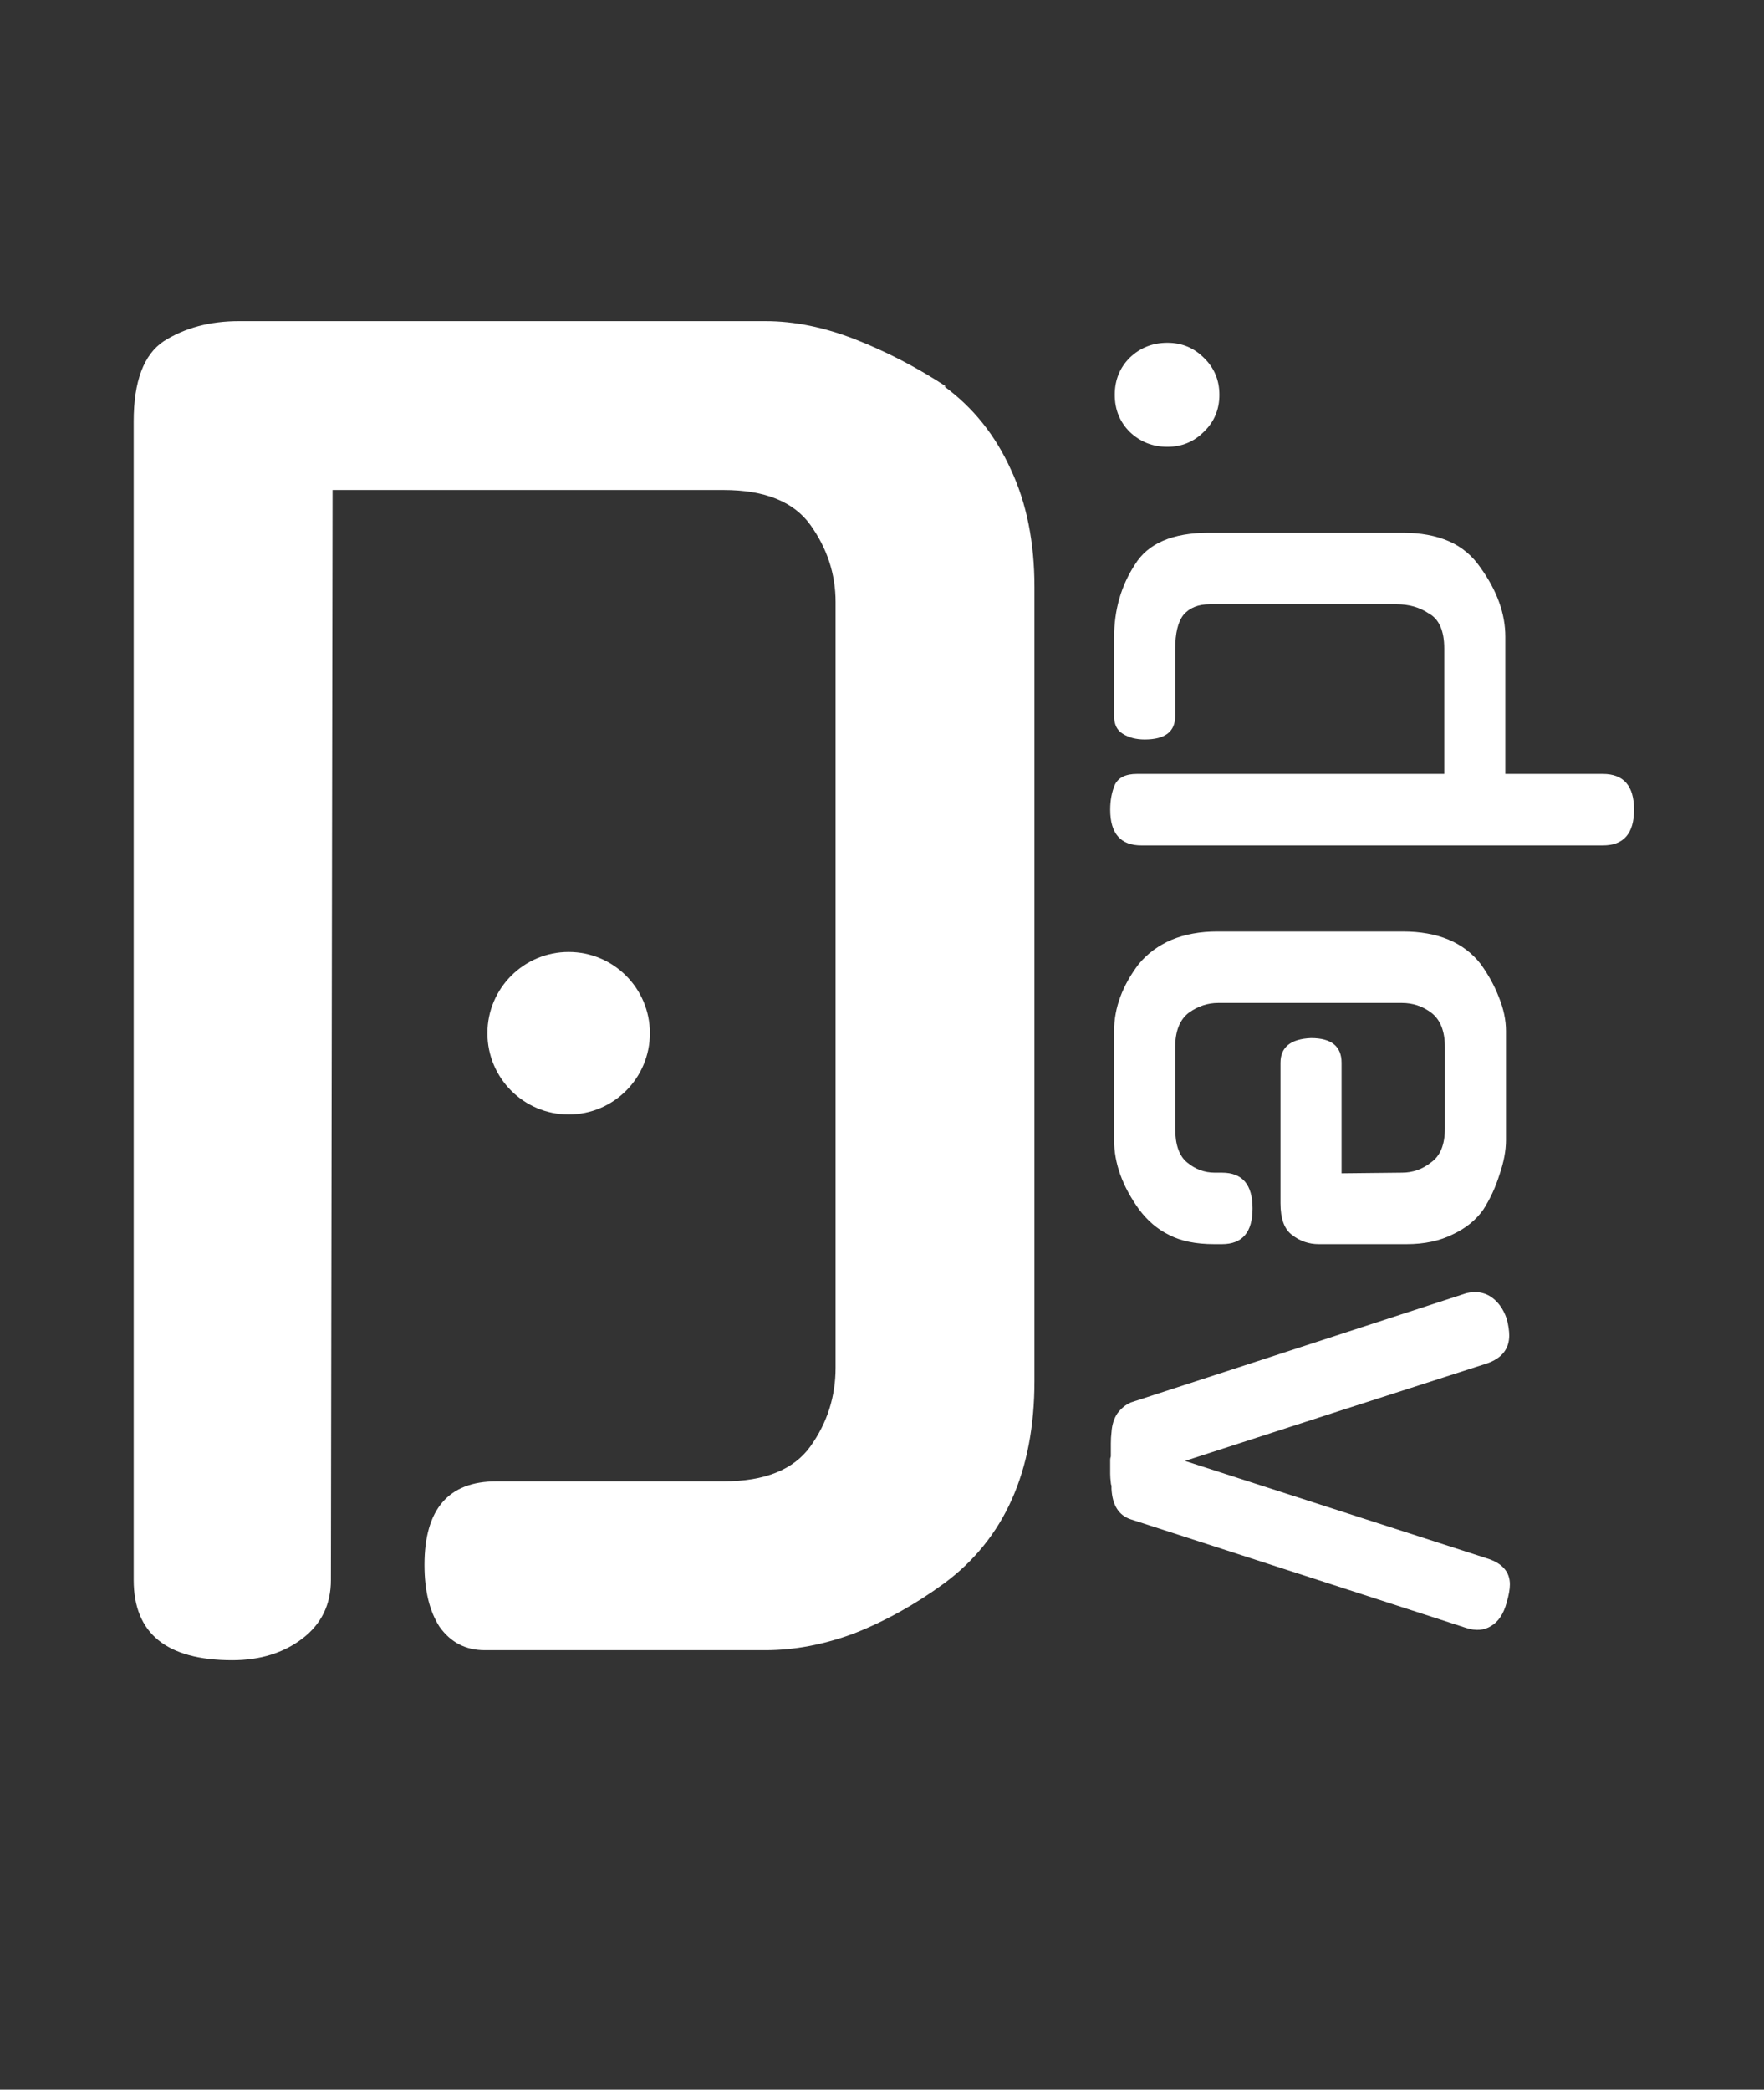<svg width="76" height="90" viewBox="0 0 76 90" fill="none" xmlns="http://www.w3.org/2000/svg">
<rect x="0" y="0" width="76" height="90" fill="#333333" stroke="none"/>
<path d="M31.176 63.8C32.952 63.8 34.2 63.296 34.92 62.288C35.64 61.28 36 60.152 36 58.904V25.928C36 24.728 35.64 23.624 34.92 22.616C34.2 21.608 32.952 21.104 31.176 21.104H14.328L14.256 68.048C14.256 69.104 13.848 69.944 13.032 70.568C12.216 71.192 11.208 71.504 10.008 71.504C7.176 71.504 5.76 70.352 5.76 68.048V18.152C5.76 16.424 6.192 15.272 7.056 14.696C7.968 14.12 9.048 13.832 10.296 13.832H32.976C34.224 13.832 35.52 14.096 36.864 14.624C38.208 15.152 39.504 15.824 40.752 16.64H40.68C41.928 17.552 42.888 18.752 43.56 20.24C44.232 21.68 44.568 23.36 44.568 25.28V59.48C44.568 63.368 43.272 66.272 40.68 68.192C39.432 69.104 38.136 69.824 36.792 70.352C35.496 70.832 34.224 71.072 32.976 71.072H20.88C20.064 71.072 19.416 70.736 18.936 70.064C18.504 69.392 18.288 68.504 18.288 67.4C18.288 65 19.32 63.8 21.384 63.8H31.176Z" fill="white"/>
<circle cx="24.5" cy="44.5" r="3.5" fill="white"/>
<path d="M50.296 19.244C49.661 19.244 49.12 19.029 48.672 18.6C48.243 18.171 48.028 17.639 48.028 17.004C48.028 16.369 48.243 15.837 48.672 15.408C49.12 14.979 49.661 14.764 50.296 14.764C50.912 14.764 51.435 14.979 51.864 15.408C52.312 15.837 52.536 16.369 52.536 17.004C52.536 17.639 52.312 18.171 51.864 18.6C51.435 19.029 50.912 19.244 50.296 19.244ZM62.224 33.333L62.224 27.929C62.224 27.164 62 26.66 61.552 26.417C61.16 26.156 60.703 26.025 60.18 26.025L52.116 26.025C51.631 26.025 51.257 26.174 50.996 26.473C50.753 26.772 50.632 27.266 50.632 27.957L50.632 30.841C50.632 31.513 50.193 31.849 49.316 31.849C48.943 31.849 48.625 31.765 48.364 31.597C48.121 31.448 48 31.196 48 30.841L48 27.453C48 26.277 48.299 25.232 48.896 24.317C49.456 23.402 50.52 22.945 52.088 22.945L60.432 22.945C61.197 22.945 61.86 23.066 62.42 23.309C62.98 23.552 63.437 23.934 63.792 24.457C64.501 25.446 64.856 26.436 64.856 27.425L64.856 33.333L69.056 33.333C69.952 33.333 70.4 33.846 70.4 34.873C70.4 35.9 69.952 36.413 69.056 36.413L49.176 36.413C48.28 36.413 47.832 35.9 47.832 34.873C47.832 34.481 47.897 34.126 48.028 33.809C48.177 33.492 48.495 33.333 48.98 33.333L62.224 33.333ZM52.48 43.197C52.032 43.197 51.612 43.337 51.22 43.617C50.828 43.916 50.632 44.41 50.632 45.101L50.632 48.601C50.632 49.292 50.8 49.777 51.136 50.057C51.491 50.356 51.892 50.505 52.34 50.505L52.648 50.505C53.525 50.505 53.964 51.018 53.964 52.045C53.964 53.072 53.525 53.585 52.648 53.585L52.312 53.585C51.528 53.585 50.884 53.454 50.38 53.193C49.876 52.95 49.437 52.577 49.064 52.073C48.355 51.084 48 50.094 48 49.105L48 44.401C48 43.412 48.355 42.45 49.064 41.517C49.437 41.069 49.904 40.724 50.464 40.481C51.043 40.238 51.705 40.117 52.452 40.117L60.432 40.117C61.944 40.117 63.064 40.584 63.792 41.517C64.128 41.984 64.389 42.46 64.576 42.945C64.781 43.449 64.884 43.934 64.884 44.401L64.884 49.105C64.884 49.553 64.791 50.048 64.604 50.589C64.436 51.13 64.203 51.634 63.904 52.101C63.587 52.549 63.148 52.904 62.588 53.165C62.028 53.445 61.365 53.585 60.6 53.585L56.82 53.585C56.391 53.585 56.008 53.454 55.672 53.193C55.336 52.95 55.168 52.493 55.168 51.821L55.168 45.773C55.168 45.101 55.607 44.746 56.484 44.709C57.361 44.709 57.8 45.064 57.8 45.773L57.8 50.533L60.404 50.505C60.871 50.505 61.291 50.356 61.664 50.057C62.056 49.777 62.252 49.292 62.252 48.601L62.252 45.101C62.252 44.41 62.056 43.916 61.664 43.617C61.291 43.337 60.871 43.197 60.404 43.197L52.48 43.197ZM47.832 62.864C47.832 62.827 47.841 62.78 47.86 62.724C47.86 62.668 47.86 62.612 47.86 62.556C47.86 62.463 47.86 62.332 47.86 62.164C47.86 61.996 47.869 61.837 47.888 61.688C47.907 61.371 47.991 61.1 48.14 60.876C48.308 60.652 48.504 60.493 48.728 60.4L63.176 55.696C63.568 55.603 63.913 55.649 64.212 55.836C64.529 56.041 64.763 56.359 64.912 56.788C64.949 56.919 64.977 57.049 64.996 57.18C65.015 57.311 65.024 57.423 65.024 57.516C65.024 58.095 64.707 58.496 64.072 58.72L57.716 60.764L51.052 62.92L64.072 67.12C64.725 67.325 65.052 67.699 65.052 68.24C65.052 68.445 65.005 68.707 64.912 69.024C64.781 69.509 64.557 69.845 64.24 70.032C63.941 70.219 63.587 70.247 63.176 70.116L48.728 65.44C48.205 65.272 47.925 64.833 47.888 64.124C47.888 64.087 47.888 64.04 47.888 63.984C47.869 63.947 47.86 63.909 47.86 63.872C47.841 63.723 47.832 63.592 47.832 63.48C47.832 63.368 47.832 63.265 47.832 63.172L47.832 62.864Z" fill="white"/>
</svg>
